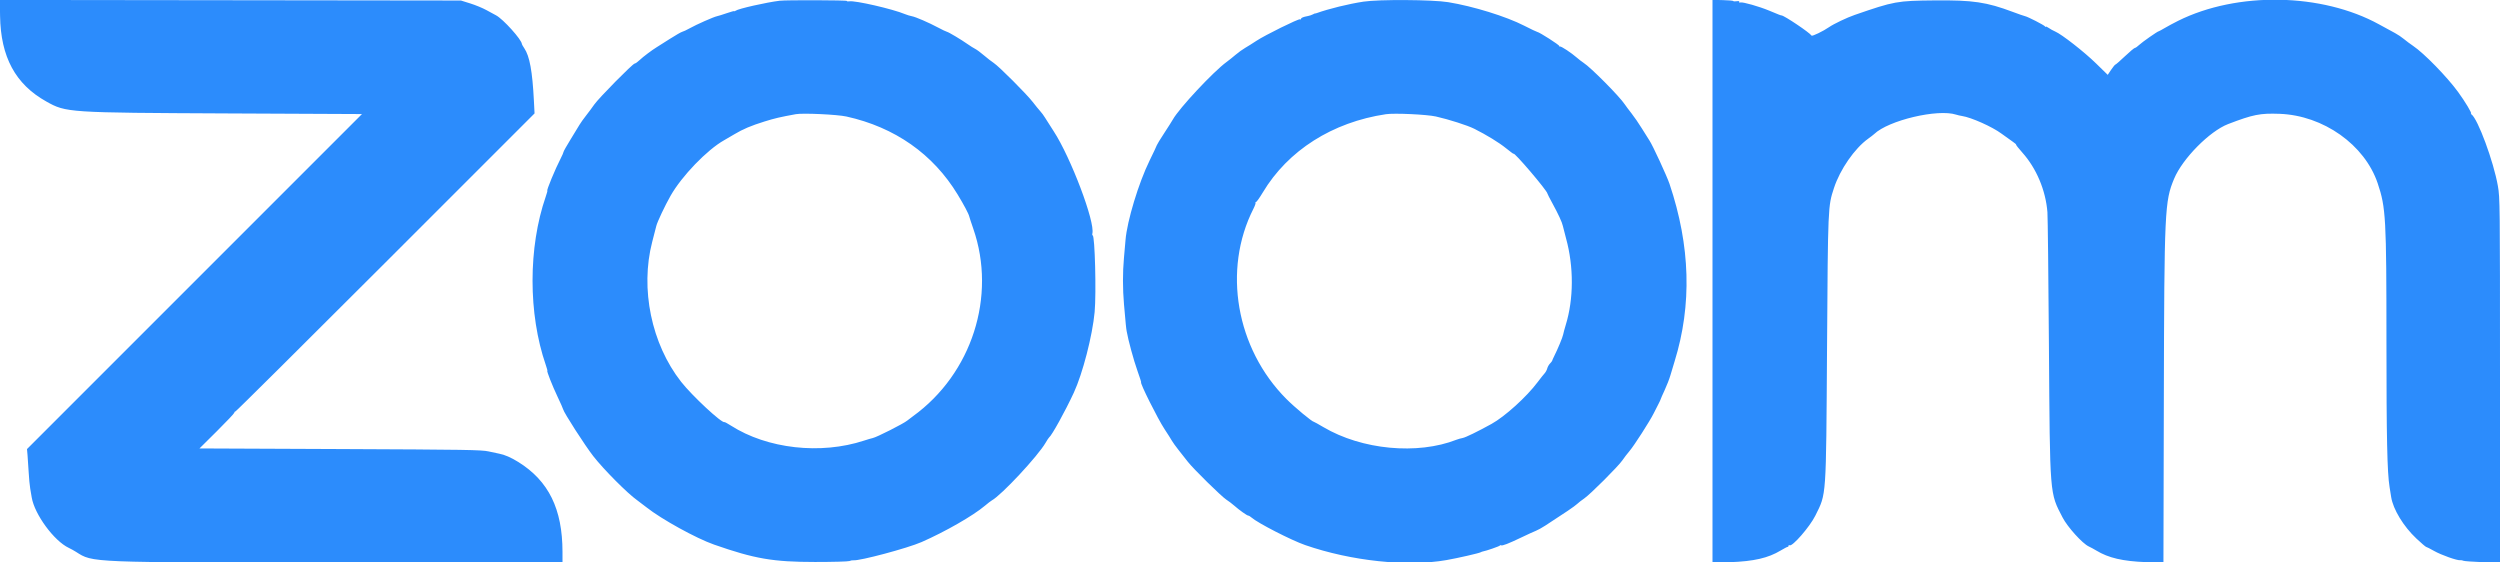 <svg id="svg" version="1.1" xmlns="http://www.w3.org/2000/svg" xmlns:xlink="http://www.w3.org/1999/xlink" width="400" height="90" viewBox="0, 0, 400,90"><g id="svgg"><path id="path0" d="M0.010 2.537 C 0.110 9.107,2.464 13.474,7.390 16.229 C 10.594 18.021,10.716 18.029,36.583 18.150 L 57.917 18.250 31.118 45.051 L 4.319 71.852 4.404 72.801 C 4.451 73.323,4.532 74.537,4.584 75.500 C 4.635 76.462,4.748 77.662,4.834 78.167 C 4.920 78.671,5.029 79.314,5.076 79.597 C 5.527 82.298,8.659 86.560,11.000 87.657 C 11.321 87.807,11.846 88.097,12.167 88.301 C 14.896 90.035,14.032 90.000,54.601 90.000 L 90.000 90.000 89.999 88.292 C 89.993 81.443,87.784 76.945,82.944 73.928 C 81.773 73.198,80.725 72.743,79.847 72.583 C 79.610 72.540,78.854 72.379,78.167 72.226 C 77.045 71.975,74.611 71.937,54.417 71.848 L 31.917 71.750 34.708 68.980 C 36.244 67.456,37.500 66.125,37.500 66.021 C 37.500 65.918,37.576 65.833,37.668 65.833 C 37.761 65.833,48.567 55.104,61.682 41.990 L 85.528 18.146 85.424 16.115 C 85.184 11.396,84.741 8.981,83.887 7.722 C 83.674 7.408,83.500 7.104,83.500 7.046 C 83.500 6.376,80.482 3.025,79.360 2.448 C 79.116 2.323,78.429 1.950,77.833 1.620 C 77.237 1.290,76.075 0.809,75.250 0.552 L 73.750 0.084 36.861 0.037 L -0.029 -0.009 0.010 2.537 M124.750 0.118 C 122.644 0.371,118.108 1.397,117.708 1.711 C 117.594 1.801,117.500 1.832,117.500 1.780 C 117.500 1.729,116.956 1.875,116.292 2.105 C 115.627 2.335,114.915 2.557,114.708 2.598 C 114.186 2.703,111.433 3.921,110.353 4.525 C 109.860 4.802,109.324 5.053,109.163 5.084 C 109.001 5.115,108.092 5.636,107.143 6.242 C 106.193 6.848,105.267 7.435,105.083 7.546 C 104.330 8.003,102.880 9.095,102.338 9.613 C 102.020 9.918,101.666 10.167,101.551 10.167 C 101.250 10.167,95.797 15.693,95.087 16.718 C 94.757 17.194,94.162 17.996,93.764 18.500 C 93.366 19.004,92.900 19.658,92.728 19.952 C 92.557 20.247,91.910 21.307,91.292 22.309 C 90.673 23.311,90.167 24.206,90.167 24.298 C 90.167 24.391,89.959 24.868,89.706 25.358 C 88.845 27.022,87.405 30.500,87.576 30.500 C 87.616 30.500,87.500 30.931,87.318 31.458 C 84.504 39.601,84.504 50.213,87.318 58.375 C 87.500 58.902,87.617 59.333,87.578 59.333 C 87.435 59.333,88.370 61.709,89.199 63.455 C 89.668 64.442,90.073 65.354,90.098 65.482 C 90.203 66.010,93.598 71.285,94.937 73.000 C 96.597 75.127,100.421 78.966,101.950 80.041 C 102.244 80.248,102.919 80.761,103.450 81.181 C 105.852 83.081,111.390 86.134,114.252 87.136 C 120.748 89.410,123.684 89.915,130.417 89.916 C 133.258 89.916,135.733 89.849,135.917 89.766 C 136.100 89.683,136.374 89.630,136.525 89.649 C 137.516 89.769,145.223 87.709,147.456 86.728 C 151.253 85.060,155.687 82.519,157.563 80.936 C 158.033 80.540,158.540 80.149,158.691 80.066 C 160.235 79.225,166.067 72.971,167.300 70.835 C 167.539 70.422,167.786 70.046,167.850 70.000 C 168.283 69.688,170.448 65.770,171.809 62.833 C 173.224 59.780,174.795 53.695,175.143 49.917 C 175.420 46.906,175.182 37.667,174.828 37.667 C 174.756 37.667,174.733 37.532,174.776 37.367 C 175.248 35.563,171.337 25.214,168.590 21.000 C 168.023 20.129,167.397 19.148,167.200 18.821 C 167.003 18.493,166.661 18.029,166.439 17.790 C 166.218 17.551,165.678 16.889,165.239 16.319 C 164.269 15.058,159.817 10.602,159.003 10.077 C 158.681 9.869,157.984 9.329,157.455 8.876 C 156.926 8.423,156.289 7.950,156.039 7.825 C 155.788 7.699,155.246 7.360,154.833 7.070 C 153.758 6.316,151.793 5.143,151.500 5.081 C 151.362 5.051,150.750 4.760,150.140 4.433 C 148.605 3.612,146.501 2.701,145.892 2.594 C 145.613 2.544,145.126 2.396,144.811 2.265 C 142.826 1.435,136.773 0.044,135.887 0.213 C 135.674 0.254,135.500 0.226,135.500 0.151 C 135.500 0.022,125.800 -0.009,124.750 0.118 M218.167 0.261 C 215.763 0.628,212.613 1.400,210.667 2.099 C 210.529 2.148,210.417 2.171,210.417 2.149 C 210.417 2.128,210.260 2.194,210.067 2.297 C 209.875 2.400,209.518 2.520,209.274 2.565 C 208.525 2.700,208.167 2.848,208.167 3.021 C 208.167 3.112,208.094 3.142,208.006 3.087 C 207.796 2.957,202.391 5.626,201.013 6.540 C 200.425 6.931,199.617 7.438,199.218 7.667 C 198.818 7.896,198.137 8.387,197.704 8.758 C 197.271 9.129,196.617 9.651,196.250 9.919 C 194.137 11.462,188.659 17.325,187.664 19.109 C 187.519 19.370,186.889 20.362,186.265 21.315 C 185.641 22.267,185.113 23.130,185.091 23.231 C 185.069 23.333,184.554 24.429,183.946 25.667 C 182.182 29.254,180.330 35.366,180.082 38.417 C 180.030 39.058,179.915 40.371,179.827 41.333 C 179.622 43.577,179.625 46.243,179.837 48.667 C 180.138 52.121,180.167 52.410,180.268 53.000 C 180.510 54.411,181.391 57.645,181.992 59.331 C 182.352 60.341,182.618 61.167,182.582 61.167 C 182.319 61.167,185.249 67.033,186.321 68.654 C 186.832 69.426,187.362 70.262,187.500 70.513 C 187.637 70.763,188.125 71.440,188.583 72.017 C 189.042 72.594,189.702 73.433,190.051 73.882 C 190.929 75.012,195.445 79.452,196.214 79.943 C 196.562 80.164,197.124 80.590,197.464 80.890 C 198.307 81.631,199.530 82.500,199.730 82.500 C 199.821 82.500,200.050 82.637,200.239 82.804 C 201.234 83.684,206.614 86.443,208.833 87.213 C 216.183 89.761,225.153 90.715,231.417 89.616 C 233.247 89.295,236.653 88.516,236.917 88.359 C 237.008 88.304,237.164 88.247,237.262 88.232 C 237.742 88.159,239.924 87.401,239.973 87.291 C 240.003 87.221,240.089 87.202,240.163 87.248 C 240.358 87.368,241.333 86.992,243.417 85.992 C 244.425 85.508,245.479 85.026,245.758 84.921 C 246.038 84.815,246.713 84.441,247.258 84.088 C 250.365 82.080,251.964 80.994,252.333 80.640 C 252.563 80.421,253.075 80.023,253.471 79.756 C 254.416 79.119,258.943 74.597,259.580 73.653 C 259.853 73.248,260.364 72.583,260.714 72.174 C 261.449 71.319,263.970 67.390,264.604 66.114 C 264.840 65.639,265.179 64.971,265.358 64.630 C 265.537 64.288,265.693 63.951,265.705 63.880 C 265.717 63.808,266.006 63.150,266.347 62.417 C 266.688 61.683,267.096 60.633,267.255 60.083 C 267.414 59.533,267.718 58.521,267.931 57.833 C 270.733 48.792,270.465 39.352,267.125 29.426 C 266.702 28.170,264.438 23.272,263.924 22.500 C 263.710 22.179,263.153 21.293,262.686 20.531 C 262.219 19.769,261.480 18.694,261.043 18.141 C 260.607 17.588,260.122 16.940,259.965 16.700 C 259.134 15.431,254.493 10.754,253.359 10.043 C 253.116 9.890,252.647 9.529,252.317 9.240 C 251.421 8.453,249.722 7.334,249.604 7.452 C 249.547 7.509,249.500 7.475,249.500 7.376 C 249.500 7.192,246.335 5.163,245.959 5.106 C 245.844 5.088,244.911 4.644,243.885 4.118 C 240.978 2.629,235.720 1.001,231.700 0.345 C 229.213 -0.060,220.615 -0.114,218.167 0.261 M274.000 45.015 L 274.000 90.052 276.792 89.951 C 280.622 89.812,282.912 89.284,284.916 88.076 C 285.443 87.759,285.940 87.500,286.020 87.500 C 286.101 87.500,286.167 87.421,286.167 87.323 C 286.167 87.226,286.240 87.192,286.329 87.247 C 286.762 87.515,289.572 84.282,290.455 82.500 C 292.242 78.891,292.166 79.986,292.326 55.667 C 292.475 32.921,292.470 33.032,293.435 30.083 C 294.406 27.115,296.737 23.750,298.896 22.200 C 299.314 21.899,299.752 21.561,299.870 21.448 C 302.157 19.251,310.045 17.384,312.986 18.344 C 313.223 18.421,313.642 18.518,313.917 18.559 C 315.402 18.781,318.754 20.279,320.250 21.389 C 320.892 21.865,321.693 22.440,322.032 22.666 C 322.370 22.891,322.614 23.108,322.576 23.147 C 322.537 23.186,322.986 23.755,323.574 24.412 C 325.830 26.933,327.316 30.464,327.588 33.955 C 327.644 34.667,327.752 44.288,327.828 55.333 C 327.995 79.566,327.932 78.784,330.016 82.805 C 330.805 84.329,333.188 86.963,334.199 87.430 C 334.502 87.570,335.050 87.867,335.417 88.090 C 337.351 89.266,339.642 89.800,343.367 89.944 L 346.150 90.051 346.215 63.651 C 346.288 33.561,346.352 32.208,347.861 28.591 C 349.201 25.377,353.544 20.983,356.500 19.850 C 360.493 18.319,361.607 18.098,364.734 18.212 C 371.737 18.469,378.363 23.164,380.434 29.339 C 381.741 33.235,381.830 34.843,381.832 54.690 C 381.833 70.035,381.952 75.587,382.330 77.917 C 382.419 78.467,382.535 79.194,382.588 79.533 C 382.894 81.488,384.572 84.246,386.624 86.167 C 387.408 86.900,388.106 87.500,388.176 87.500 C 388.246 87.500,388.817 87.791,389.445 88.147 C 390.608 88.806,393.174 89.713,393.652 89.635 C 393.798 89.611,394.005 89.647,394.113 89.715 C 394.220 89.782,395.589 89.886,397.154 89.945 L 400.000 90.052 400.000 60.881 C 400.000 32.354,399.993 31.667,399.663 29.769 C 398.986 25.871,396.450 18.999,395.427 18.294 C 395.330 18.227,395.302 18.171,395.366 18.169 C 395.561 18.165,394.411 16.249,393.301 14.727 C 391.504 12.265,387.836 8.506,386.083 7.332 C 385.625 7.024,384.966 6.533,384.619 6.240 C 384.272 5.947,383.634 5.520,383.202 5.290 C 382.770 5.060,381.629 4.439,380.667 3.909 C 371.504 -1.136,357.978 -1.379,348.500 3.332 C 347.813 3.674,346.853 4.189,346.368 4.477 C 345.882 4.764,345.448 5.000,345.402 5.000 C 345.225 5.000,342.726 6.746,342.260 7.195 C 341.991 7.454,341.686 7.667,341.582 7.667 C 341.479 7.667,340.762 8.267,339.990 9.000 C 339.217 9.733,338.530 10.333,338.463 10.333 C 338.397 10.333,338.093 10.703,337.789 11.154 L 337.237 11.975 335.373 10.154 C 333.468 8.293,329.880 5.489,328.833 5.044 C 328.512 4.907,328.044 4.649,327.792 4.470 C 327.540 4.290,327.332 4.205,327.331 4.280 C 327.329 4.355,327.273 4.332,327.206 4.229 C 327.066 4.015,324.434 2.667,323.989 2.581 C 323.828 2.550,322.958 2.248,322.056 1.909 C 317.856 0.331,315.682 0.009,309.583 0.064 C 303.520 0.119,303.085 0.198,296.737 2.393 C 295.515 2.815,293.395 3.825,292.667 4.332 C 291.741 4.976,289.944 5.846,289.850 5.697 C 289.551 5.221,285.496 2.495,285.048 2.468 C 284.898 2.459,284.699 2.382,283.061 1.698 C 281.490 1.042,278.851 0.290,278.470 0.390 C 278.287 0.437,278.209 0.400,278.273 0.295 C 278.342 0.184,278.194 0.149,277.857 0.199 C 277.569 0.241,277.333 0.227,277.333 0.168 C 277.333 0.109,276.583 0.042,275.667 0.019 L 274.000 -0.022 274.000 45.015 M135.431 18.643 C 143.185 20.359,149.299 24.650,153.232 31.136 C 154.256 32.826,154.995 34.225,155.085 34.647 C 155.117 34.795,155.404 35.667,155.722 36.583 C 159.480 47.398,155.500 59.783,146.077 66.597 C 145.707 66.864,145.294 67.177,145.160 67.292 C 144.602 67.769,140.253 69.970,139.632 70.090 C 139.436 70.128,138.820 70.309,138.263 70.492 C 131.318 72.778,122.763 71.816,116.947 68.095 C 116.428 67.764,115.965 67.513,115.918 67.538 C 115.499 67.756,110.732 63.323,108.977 61.085 C 104.228 55.030,102.405 46.197,104.355 38.693 C 104.633 37.624,104.925 36.485,105.006 36.162 C 105.174 35.483,106.387 32.917,107.294 31.320 C 109.084 28.168,113.133 23.969,115.856 22.440 C 116.256 22.215,117.000 21.780,117.510 21.474 C 118.865 20.660,120.174 20.106,122.333 19.435 C 123.985 18.922,124.779 18.736,127.333 18.268 C 128.451 18.062,133.963 18.318,135.431 18.643 M229.750 18.640 C 231.793 19.099,234.796 20.059,235.867 20.595 C 237.852 21.588,239.818 22.792,240.958 23.713 C 241.623 24.249,242.167 24.653,242.167 24.610 C 242.167 24.179,247.570 30.517,247.588 30.969 C 247.590 31.032,247.942 31.721,248.370 32.500 C 249.317 34.226,249.955 35.609,250.061 36.167 C 250.104 36.396,250.336 37.296,250.575 38.167 C 251.816 42.686,251.795 47.851,250.517 52.000 C 250.334 52.596,250.149 53.281,250.106 53.522 C 250.031 53.953,249.243 55.851,248.663 57.000 C 248.501 57.321,248.361 57.640,248.351 57.708 C 248.341 57.777,248.185 57.981,248.004 58.162 C 247.823 58.343,247.624 58.697,247.560 58.949 C 247.497 59.200,247.304 59.558,247.130 59.744 C 246.956 59.931,246.462 60.554,246.032 61.129 C 244.267 63.491,240.790 66.641,238.636 67.831 C 236.427 69.051,234.482 69.998,234.021 70.080 C 233.744 70.128,233.307 70.251,233.050 70.352 C 226.789 72.812,217.892 71.971,211.742 68.338 C 210.961 67.877,210.283 67.500,210.235 67.500 C 209.952 67.500,207.180 65.199,205.823 63.838 C 197.769 55.759,195.589 43.167,200.551 33.395 C 200.790 32.925,200.938 32.494,200.881 32.437 C 200.824 32.380,200.856 32.333,200.952 32.333 C 201.047 32.333,201.541 31.640,202.048 30.792 C 206.066 24.076,213.192 19.548,221.750 18.272 C 223.088 18.072,228.289 18.311,229.750 18.640 " stroke="none" fill="#2c8cfc" fill-rule="evenodd"></path><path id="path1" d="" stroke="none" fill="#308cfc" fill-rule="evenodd"></path><path id="path2" d="" stroke="none" fill="#308cfc" fill-rule="evenodd"></path><path id="path3" d="" stroke="none" fill="#308cfc" fill-rule="evenodd"></path><path id="path4" d="" stroke="none" fill="#308cfc" fill-rule="evenodd"></path></g></svg>